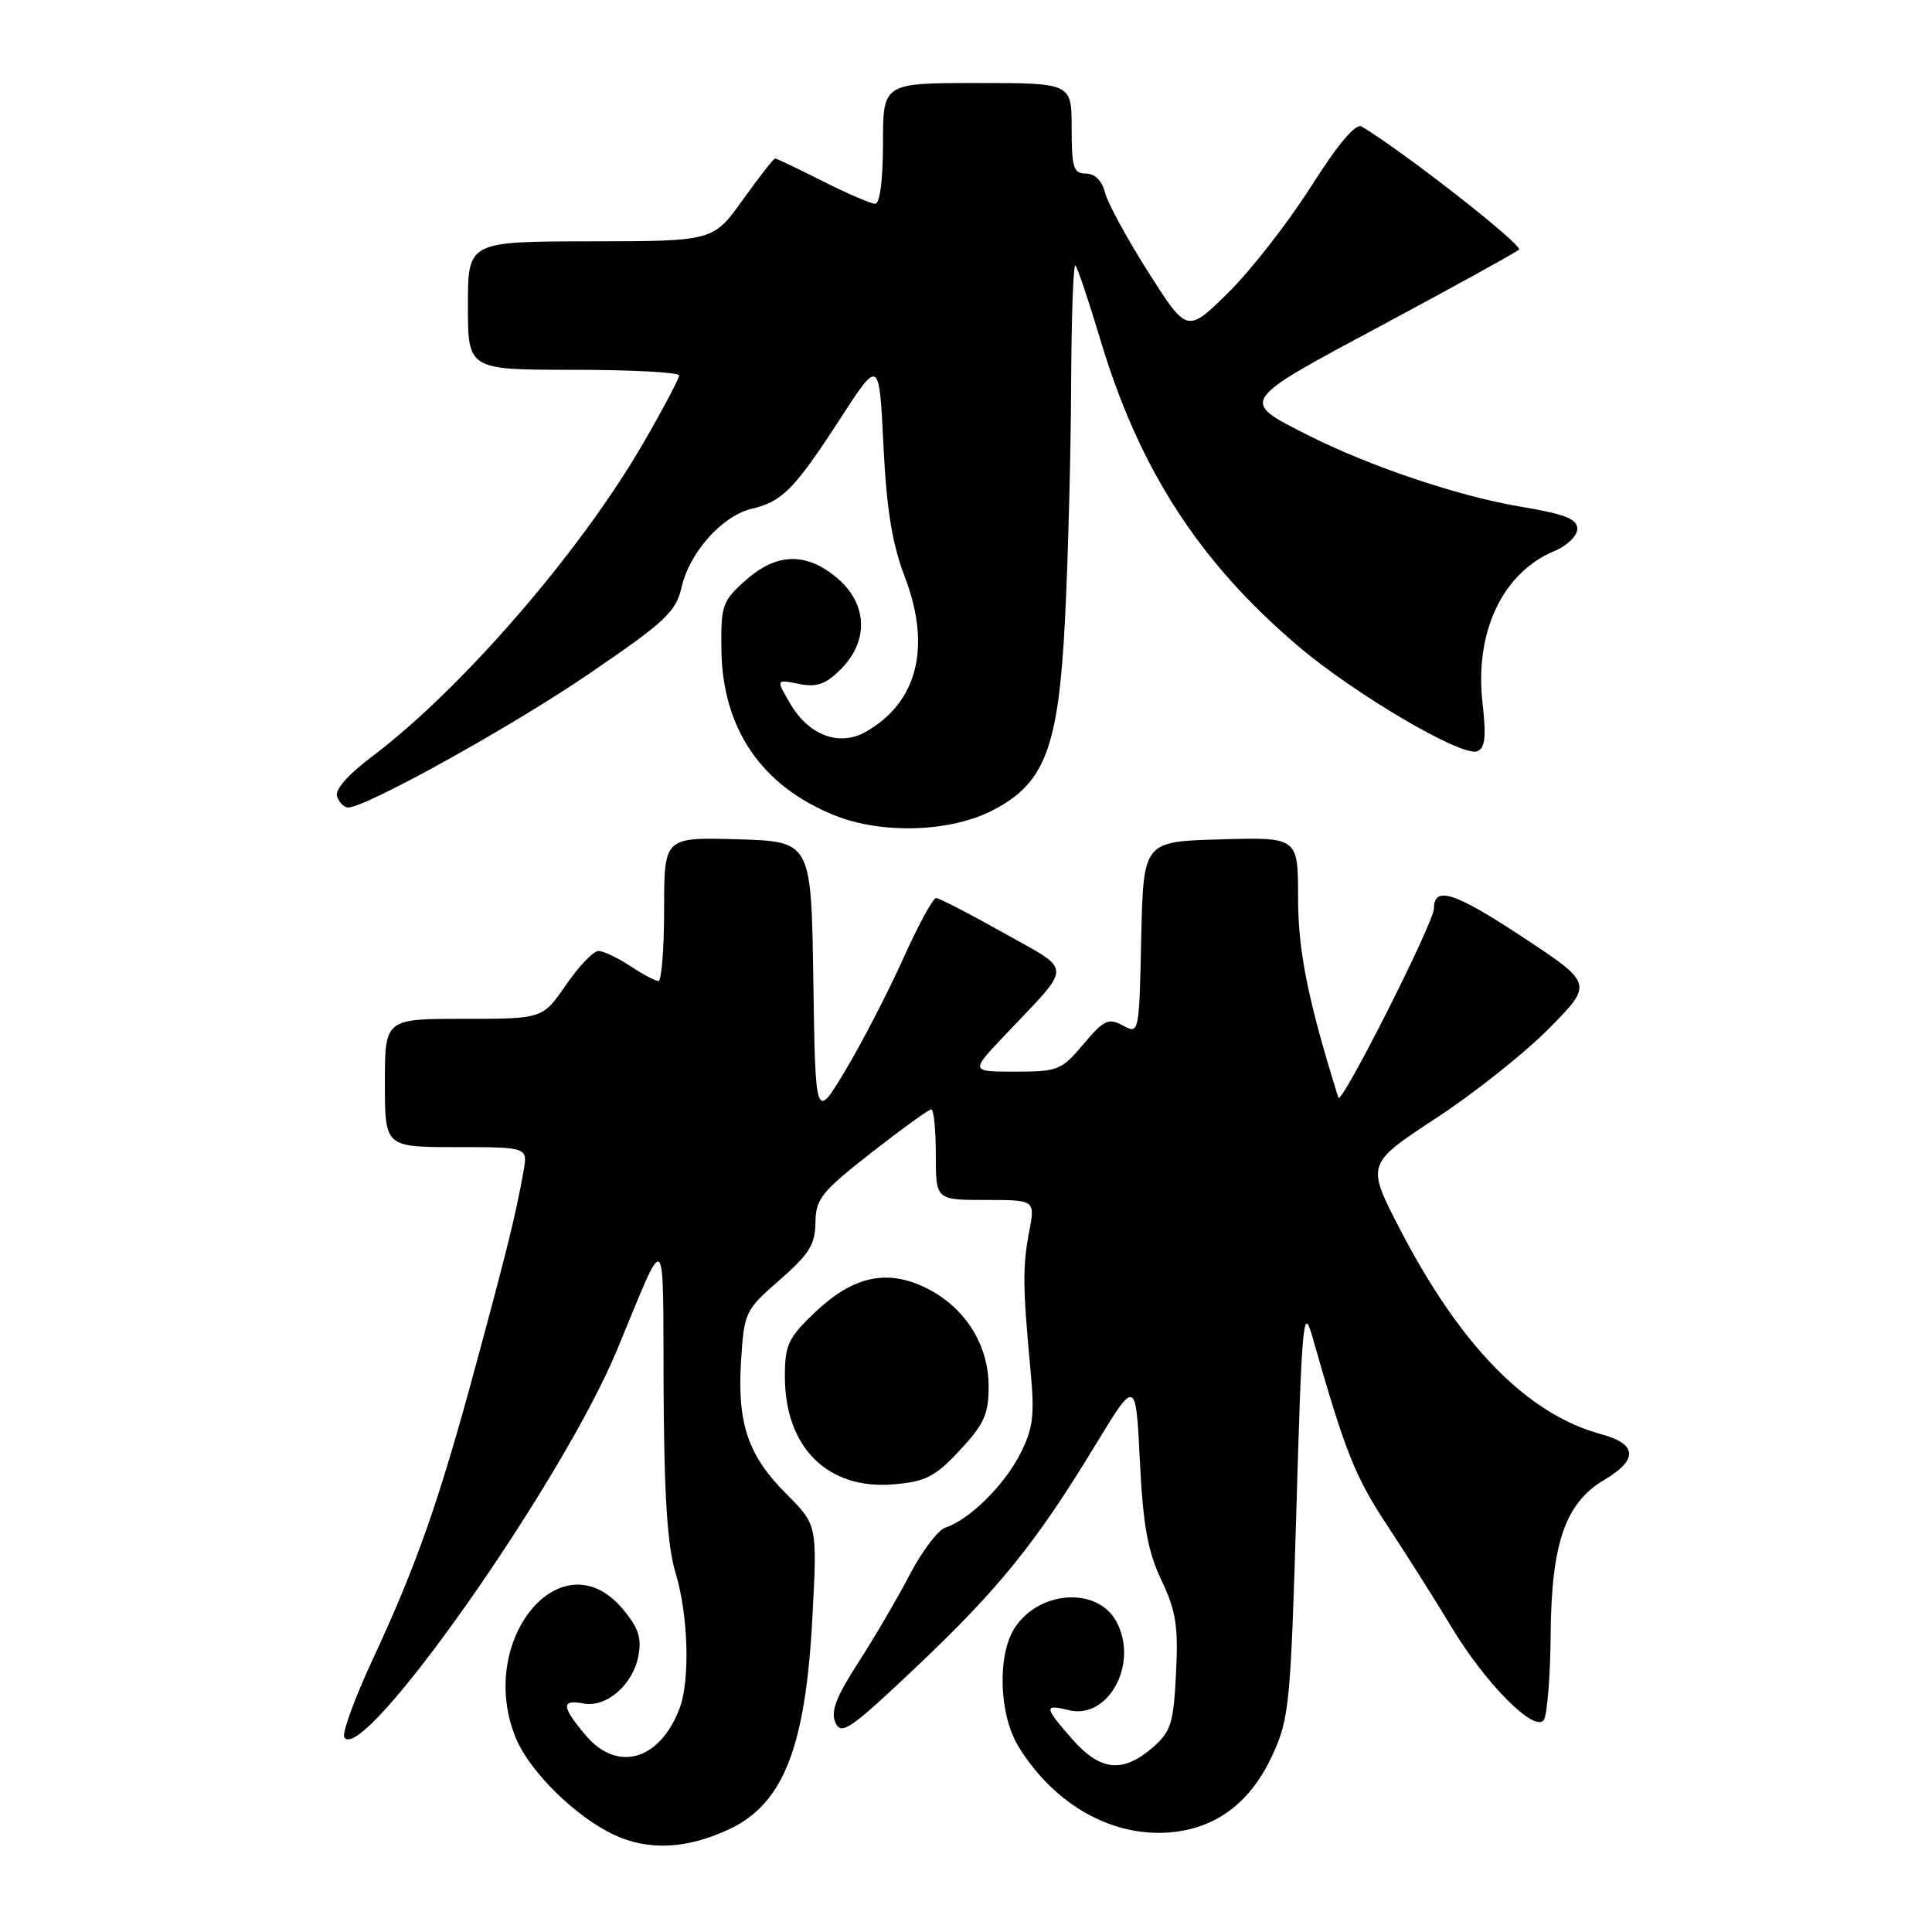 <?xml version="1.0" encoding="UTF-8" standalone="no"?>
<!DOCTYPE svg PUBLIC "-//W3C//DTD SVG 1.1//EN" "http://www.w3.org/Graphics/SVG/1.1/DTD/svg11.dtd" >
<svg xmlns="http://www.w3.org/2000/svg" xmlns:xlink="http://www.w3.org/1999/xlink" version="1.1" viewBox="0 0 256 256">
 <g >
 <path fill="currentColor"
d=" M 96.71 242.34 C 103.80 238.97 106.73 231.51 107.64 214.44 C 108.30 202.07 108.30 202.07 104.21 197.97 C 99.11 192.87 97.66 188.62 98.20 180.25 C 98.60 173.87 98.75 173.58 103.32 169.59 C 107.21 166.20 108.02 164.90 108.05 162.00 C 108.09 158.86 108.84 157.92 115.44 152.75 C 119.49 149.59 123.07 147.00 123.40 147.00 C 123.73 147.00 124.00 149.70 124.00 153.00 C 124.00 159.00 124.00 159.00 130.59 159.00 C 137.18 159.00 137.18 159.00 136.36 163.25 C 135.49 167.82 135.52 170.55 136.55 181.59 C 137.11 187.61 136.90 189.28 135.15 192.71 C 133.04 196.85 128.38 201.42 125.26 202.42 C 124.29 202.73 122.16 205.55 120.53 208.68 C 118.90 211.80 115.83 217.05 113.70 220.34 C 110.77 224.88 110.05 226.79 110.70 228.26 C 111.47 229.98 112.65 229.17 121.35 220.94 C 132.38 210.50 137.27 204.44 145.08 191.58 C 150.50 182.66 150.50 182.66 151.04 193.58 C 151.46 202.14 152.08 205.55 153.89 209.38 C 155.83 213.45 156.14 215.48 155.83 221.73 C 155.49 228.44 155.16 229.46 152.67 231.61 C 148.75 234.98 145.78 234.66 142.10 230.47 C 138.34 226.18 138.28 225.78 141.56 226.60 C 146.85 227.93 150.92 220.46 147.94 214.89 C 145.45 210.24 137.74 210.70 134.47 215.68 C 132.11 219.30 132.36 227.23 134.98 231.47 C 139.82 239.31 147.70 243.63 155.53 242.75 C 161.42 242.09 165.81 238.66 168.62 232.53 C 170.84 227.68 171.02 225.73 171.78 199.94 C 172.50 175.16 172.70 172.94 173.86 177.00 C 178.26 192.45 179.50 195.60 183.87 202.21 C 186.51 206.22 190.29 212.20 192.27 215.50 C 196.82 223.09 203.43 229.73 204.58 227.87 C 205.02 227.15 205.43 222.05 205.47 216.53 C 205.57 204.46 207.43 199.12 212.59 196.08 C 217.08 193.43 216.95 191.33 212.23 190.06 C 202.41 187.42 193.55 178.40 185.50 162.87 C 181.03 154.24 181.03 154.24 190.26 148.18 C 195.34 144.85 202.11 139.48 205.30 136.23 C 211.11 130.33 211.11 130.33 201.61 124.07 C 192.70 118.20 190.00 117.34 190.00 120.40 C 190.00 122.24 177.69 146.59 177.34 145.45 C 173.31 132.54 172.00 126.05 172.00 118.95 C 172.00 110.93 172.00 110.93 161.75 111.22 C 151.50 111.50 151.50 111.50 151.22 124.27 C 150.94 137.02 150.94 137.04 148.78 135.88 C 146.86 134.86 146.26 135.14 143.56 138.36 C 140.67 141.80 140.17 142.00 134.54 142.00 C 128.58 142.00 128.58 142.00 133.07 137.25 C 142.26 127.55 142.27 128.84 132.96 123.60 C 128.46 121.07 124.45 119.00 124.04 119.00 C 123.62 119.00 121.64 122.65 119.63 127.12 C 117.62 131.58 114.19 138.21 112.01 141.85 C 108.05 148.46 108.05 148.46 107.77 129.98 C 107.50 111.50 107.50 111.50 97.75 111.21 C 88.00 110.93 88.00 110.93 88.00 120.46 C 88.00 125.71 87.66 130.00 87.25 129.99 C 86.84 129.99 85.15 129.09 83.50 128.00 C 81.85 126.91 79.96 126.01 79.30 126.01 C 78.64 126.00 76.70 128.03 75.00 130.50 C 71.90 135.00 71.90 135.00 61.45 135.00 C 51.00 135.00 51.00 135.00 51.00 143.50 C 51.00 152.00 51.00 152.00 60.47 152.00 C 69.95 152.00 69.95 152.00 69.36 155.25 C 68.31 161.06 67.28 165.25 63.11 180.67 C 58.22 198.79 55.22 207.35 49.39 219.87 C 46.99 225.02 45.30 229.67 45.62 230.20 C 48.00 234.05 74.51 196.40 81.78 178.83 C 88.45 162.74 87.83 162.22 87.93 184.00 C 88.00 198.18 88.43 204.84 89.51 208.41 C 91.21 214.00 91.46 222.66 90.04 226.39 C 87.42 233.29 81.77 234.89 77.59 229.92 C 74.40 226.13 74.33 225.15 77.29 225.72 C 80.34 226.30 83.84 223.28 84.59 219.43 C 85.05 217.03 84.60 215.67 82.50 213.18 C 74.39 203.55 62.98 217.45 68.39 230.39 C 70.24 234.81 76.33 240.78 81.40 243.14 C 85.97 245.27 91.09 245.00 96.71 242.34 Z  M 127.18 192.17 C 130.40 188.72 131.00 187.39 131.00 183.69 C 131.00 178.15 127.82 173.16 122.69 170.65 C 117.52 168.11 113.03 169.10 107.99 173.89 C 104.44 177.27 104.00 178.21 104.00 182.39 C 104.00 191.81 109.69 197.44 118.43 196.68 C 122.66 196.32 123.92 195.67 127.18 192.17 Z  M 131.52 107.38 C 138.48 103.80 140.26 99.10 141.12 82.04 C 141.53 74.04 141.89 60.11 141.93 51.08 C 141.97 42.05 142.22 34.89 142.50 35.17 C 142.77 35.44 144.28 39.93 145.84 45.13 C 150.96 62.19 158.90 74.47 172.02 85.62 C 179.49 91.97 193.71 100.33 195.73 99.55 C 196.79 99.14 196.95 97.67 196.44 93.13 C 195.37 83.74 199.12 75.85 205.98 73.01 C 207.65 72.32 209.00 71.00 209.00 70.07 C 209.00 68.75 207.34 68.11 201.30 67.10 C 193.18 65.73 181.39 61.75 173.25 57.63 C 164.23 53.06 164.08 53.28 183.24 43.03 C 192.73 37.94 200.84 33.47 201.27 33.08 C 201.87 32.52 186.25 20.29 180.45 16.77 C 179.65 16.28 177.35 19.00 173.68 24.77 C 170.63 29.57 165.69 35.89 162.71 38.82 C 157.29 44.14 157.29 44.14 152.16 36.07 C 149.34 31.62 146.75 26.87 146.41 25.49 C 146.02 23.94 145.07 23.00 143.89 23.00 C 142.25 23.00 142.00 22.22 142.00 17.00 C 142.00 11.00 142.00 11.00 129.50 11.00 C 117.00 11.00 117.00 11.00 117.00 19.00 C 117.00 23.81 116.59 27.00 115.97 27.00 C 115.41 27.00 112.27 25.65 109.00 24.00 C 105.73 22.35 102.90 21.00 102.70 21.00 C 102.51 21.00 100.58 23.47 98.42 26.48 C 94.50 31.96 94.50 31.96 78.25 31.98 C 62.00 32.00 62.00 32.00 62.00 40.50 C 62.00 49.00 62.00 49.00 76.00 49.00 C 83.70 49.00 90.00 49.34 89.99 49.75 C 89.99 50.16 87.85 54.20 85.24 58.71 C 76.97 73.03 61.22 91.24 49.37 100.19 C 46.03 102.71 44.32 104.67 44.67 105.57 C 44.97 106.36 45.62 107.00 46.13 107.00 C 48.48 107.00 67.68 96.35 77.98 89.33 C 88.24 82.33 89.55 81.10 90.33 77.75 C 91.40 73.15 95.70 68.35 99.60 67.42 C 103.66 66.46 105.28 64.81 111.26 55.59 C 116.50 47.50 116.50 47.50 117.06 59.00 C 117.48 67.53 118.21 72.05 119.91 76.50 C 123.43 85.73 121.57 93.08 114.72 96.97 C 111.22 98.96 107.17 97.45 104.72 93.25 C 102.82 90.01 102.82 90.01 105.85 90.62 C 108.24 91.10 109.40 90.69 111.43 88.66 C 115.16 84.93 114.95 79.98 110.92 76.59 C 106.82 73.13 102.88 73.24 98.77 76.92 C 95.70 79.66 95.51 80.24 95.59 86.17 C 95.75 96.60 100.94 104.17 110.59 108.04 C 116.85 110.56 125.92 110.27 131.52 107.38 Z "/>
</g>
</svg>
